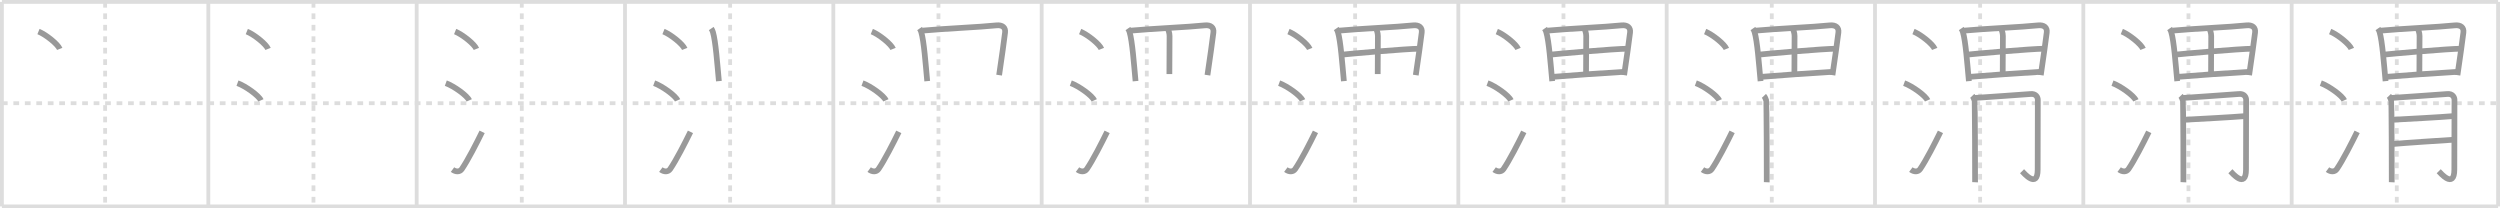 <svg width="1308px" height="109px" viewBox="0 0 1308 109" xmlns="http://www.w3.org/2000/svg" xmlns:xlink="http://www.w3.org/1999/xlink" xml:space="preserve" version="1.1" baseProfile="full">
<line x1="1" y1="1" x2="1307" y2="1" style="stroke:#ddd;stroke-width:2"></line>
<line x1="1" y1="1" x2="1" y2="108" style="stroke:#ddd;stroke-width:2"></line>
<line x1="1" y1="108" x2="1307" y2="108" style="stroke:#ddd;stroke-width:2"></line>
<line x1="1307" y1="1" x2="1307" y2="108" style="stroke:#ddd;stroke-width:2"></line>
<line x1="109" y1="1" x2="109" y2="108" style="stroke:#ddd;stroke-width:2"></line>
<line x1="218" y1="1" x2="218" y2="108" style="stroke:#ddd;stroke-width:2"></line>
<line x1="327" y1="1" x2="327" y2="108" style="stroke:#ddd;stroke-width:2"></line>
<line x1="436" y1="1" x2="436" y2="108" style="stroke:#ddd;stroke-width:2"></line>
<line x1="545" y1="1" x2="545" y2="108" style="stroke:#ddd;stroke-width:2"></line>
<line x1="654" y1="1" x2="654" y2="108" style="stroke:#ddd;stroke-width:2"></line>
<line x1="763" y1="1" x2="763" y2="108" style="stroke:#ddd;stroke-width:2"></line>
<line x1="872" y1="1" x2="872" y2="108" style="stroke:#ddd;stroke-width:2"></line>
<line x1="981" y1="1" x2="981" y2="108" style="stroke:#ddd;stroke-width:2"></line>
<line x1="1090" y1="1" x2="1090" y2="108" style="stroke:#ddd;stroke-width:2"></line>
<line x1="1199" y1="1" x2="1199" y2="108" style="stroke:#ddd;stroke-width:2"></line>
<line x1="1" y1="54" x2="1307" y2="54" style="stroke:#ddd;stroke-width:2;stroke-dasharray:3 3"></line>
<line x1="55" y1="1" x2="55" y2="108" style="stroke:#ddd;stroke-width:2;stroke-dasharray:3 3"></line>
<line x1="164" y1="1" x2="164" y2="108" style="stroke:#ddd;stroke-width:2;stroke-dasharray:3 3"></line>
<line x1="273" y1="1" x2="273" y2="108" style="stroke:#ddd;stroke-width:2;stroke-dasharray:3 3"></line>
<line x1="382" y1="1" x2="382" y2="108" style="stroke:#ddd;stroke-width:2;stroke-dasharray:3 3"></line>
<line x1="491" y1="1" x2="491" y2="108" style="stroke:#ddd;stroke-width:2;stroke-dasharray:3 3"></line>
<line x1="600" y1="1" x2="600" y2="108" style="stroke:#ddd;stroke-width:2;stroke-dasharray:3 3"></line>
<line x1="709" y1="1" x2="709" y2="108" style="stroke:#ddd;stroke-width:2;stroke-dasharray:3 3"></line>
<line x1="818" y1="1" x2="818" y2="108" style="stroke:#ddd;stroke-width:2;stroke-dasharray:3 3"></line>
<line x1="927" y1="1" x2="927" y2="108" style="stroke:#ddd;stroke-width:2;stroke-dasharray:3 3"></line>
<line x1="1036" y1="1" x2="1036" y2="108" style="stroke:#ddd;stroke-width:2;stroke-dasharray:3 3"></line>
<line x1="1145" y1="1" x2="1145" y2="108" style="stroke:#ddd;stroke-width:2;stroke-dasharray:3 3"></line>
<line x1="1254" y1="1" x2="1254" y2="108" style="stroke:#ddd;stroke-width:2;stroke-dasharray:3 3"></line>
<path d="M20.13,16.5c3.92,1.6,10.13,6.6,11.12,9.09" style="fill:none;stroke:#999;stroke-width:3"></path>

<path d="M129.13,16.5c3.92,1.6,10.13,6.6,11.12,9.09" style="fill:none;stroke:#999;stroke-width:3"></path>
<path d="M124.25,43.5c4.32,1.59,11.17,6.53,12.25,9" style="fill:none;stroke:#999;stroke-width:3"></path>

<path d="M238.13,16.5c3.92,1.6,10.13,6.6,11.12,9.09" style="fill:none;stroke:#999;stroke-width:3"></path>
<path d="M233.25,43.5c4.32,1.59,11.17,6.53,12.25,9" style="fill:none;stroke:#999;stroke-width:3"></path>
<path d="M236.75,88.73c1.71,1.27,3.78,1.32,4.86-0.25c3.14-4.57,7.79-13.66,10.64-19.49" style="fill:none;stroke:#999;stroke-width:3"></path>

<path d="M347.13,16.5c3.92,1.6,10.13,6.6,11.12,9.09" style="fill:none;stroke:#999;stroke-width:3"></path>
<path d="M342.25,43.5c4.32,1.59,11.17,6.53,12.25,9" style="fill:none;stroke:#999;stroke-width:3"></path>
<path d="M345.75,88.73c1.71,1.27,3.78,1.32,4.86-0.25c3.14-4.57,7.79-13.66,10.64-19.49" style="fill:none;stroke:#999;stroke-width:3"></path>
<path d="M372.13,14.92c0.32,0.47,0.7,1.26,0.87,1.85c1.43,4.86,2.28,16.64,3.12,25.68" style="fill:none;stroke:#999;stroke-width:3"></path>

<path d="M456.13,16.5c3.92,1.6,10.13,6.6,11.12,9.09" style="fill:none;stroke:#999;stroke-width:3"></path>
<path d="M451.25,43.5c4.32,1.59,11.17,6.53,12.25,9" style="fill:none;stroke:#999;stroke-width:3"></path>
<path d="M454.75,88.73c1.71,1.27,3.78,1.32,4.86-0.25c3.14-4.57,7.79-13.66,10.64-19.49" style="fill:none;stroke:#999;stroke-width:3"></path>
<path d="M481.13,14.92c0.32,0.47,0.7,1.26,0.87,1.85c1.43,4.86,2.28,16.64,3.12,25.68" style="fill:none;stroke:#999;stroke-width:3"></path>
<path d="M482.65,16.02c11.36-1.07,30.19-1.84,38.67-2.75c3.12-0.33,4.87,1.13,4.53,3.73c-0.64,4.87-1.57,12.12-3.11,22.31" style="fill:none;stroke:#999;stroke-width:3"></path>

<path d="M565.13,16.5c3.92,1.6,10.13,6.6,11.12,9.09" style="fill:none;stroke:#999;stroke-width:3"></path>
<path d="M560.25,43.5c4.32,1.59,11.17,6.53,12.25,9" style="fill:none;stroke:#999;stroke-width:3"></path>
<path d="M563.75,88.73c1.71,1.27,3.78,1.32,4.86-0.25c3.14-4.57,7.79-13.66,10.64-19.49" style="fill:none;stroke:#999;stroke-width:3"></path>
<path d="M590.13,14.92c0.32,0.47,0.7,1.26,0.87,1.85c1.43,4.86,2.28,16.64,3.12,25.68" style="fill:none;stroke:#999;stroke-width:3"></path>
<path d="M591.65,16.02c11.36-1.07,30.19-1.84,38.67-2.75c3.12-0.33,4.87,1.13,4.53,3.73c-0.64,4.87-1.57,12.12-3.11,22.31" style="fill:none;stroke:#999;stroke-width:3"></path>
<path d="M610.68,14.83c0.58,0.39,1.23,2.42,1.23,4.04c0,7.4-0.09,12.08-0.09,19.88" style="fill:none;stroke:#999;stroke-width:3"></path>

<path d="M674.13,16.5c3.92,1.6,10.13,6.6,11.12,9.09" style="fill:none;stroke:#999;stroke-width:3"></path>
<path d="M669.25,43.5c4.32,1.59,11.17,6.53,12.25,9" style="fill:none;stroke:#999;stroke-width:3"></path>
<path d="M672.75,88.73c1.71,1.27,3.78,1.32,4.86-0.25c3.14-4.57,7.79-13.66,10.64-19.49" style="fill:none;stroke:#999;stroke-width:3"></path>
<path d="M699.13,14.92c0.32,0.47,0.7,1.26,0.87,1.85c1.43,4.86,2.28,16.64,3.12,25.68" style="fill:none;stroke:#999;stroke-width:3"></path>
<path d="M700.65,16.02c11.36-1.07,30.19-1.84,38.67-2.75c3.12-0.33,4.87,1.13,4.53,3.73c-0.64,4.87-1.57,12.12-3.11,22.31" style="fill:none;stroke:#999;stroke-width:3"></path>
<path d="M719.68,14.83c0.58,0.39,1.23,2.42,1.23,4.04c0,7.4-0.09,12.08-0.09,19.88" style="fill:none;stroke:#999;stroke-width:3"></path>
<path d="M702.17,28.59c3.7-0.43,33.58-3.09,40.62-3.11" style="fill:none;stroke:#999;stroke-width:3"></path>

<path d="M783.13,16.5c3.92,1.6,10.13,6.6,11.12,9.09" style="fill:none;stroke:#999;stroke-width:3"></path>
<path d="M778.25,43.5c4.32,1.59,11.17,6.53,12.25,9" style="fill:none;stroke:#999;stroke-width:3"></path>
<path d="M781.75,88.73c1.71,1.27,3.78,1.32,4.86-0.25c3.14-4.57,7.79-13.66,10.64-19.49" style="fill:none;stroke:#999;stroke-width:3"></path>
<path d="M808.13,14.92c0.32,0.47,0.7,1.26,0.87,1.85c1.43,4.86,2.28,16.64,3.12,25.68" style="fill:none;stroke:#999;stroke-width:3"></path>
<path d="M809.65,16.02c11.36-1.07,30.19-1.84,38.67-2.75c3.12-0.33,4.87,1.13,4.53,3.73c-0.64,4.87-1.57,12.12-3.11,22.31" style="fill:none;stroke:#999;stroke-width:3"></path>
<path d="M828.68,14.83c0.58,0.39,1.23,2.42,1.23,4.04c0,7.4-0.09,12.08-0.09,19.88" style="fill:none;stroke:#999;stroke-width:3"></path>
<path d="M811.17,28.59c3.7-0.43,33.58-3.09,40.62-3.11" style="fill:none;stroke:#999;stroke-width:3"></path>
<path d="M812.72,40.19c9.5-0.82,25.83-1.92,37.12-2.62" style="fill:none;stroke:#999;stroke-width:3"></path>

<path d="M892.13,16.5c3.92,1.6,10.13,6.6,11.12,9.09" style="fill:none;stroke:#999;stroke-width:3"></path>
<path d="M887.25,43.5c4.32,1.59,11.17,6.53,12.25,9" style="fill:none;stroke:#999;stroke-width:3"></path>
<path d="M890.75,88.73c1.71,1.27,3.78,1.32,4.86-0.25c3.14-4.57,7.79-13.66,10.64-19.49" style="fill:none;stroke:#999;stroke-width:3"></path>
<path d="M917.13,14.92c0.32,0.47,0.7,1.26,0.87,1.85c1.43,4.86,2.28,16.64,3.12,25.68" style="fill:none;stroke:#999;stroke-width:3"></path>
<path d="M918.65,16.02c11.36-1.07,30.19-1.84,38.67-2.75c3.12-0.33,4.87,1.13,4.53,3.73c-0.64,4.87-1.57,12.12-3.11,22.31" style="fill:none;stroke:#999;stroke-width:3"></path>
<path d="M937.68,14.83c0.58,0.39,1.23,2.42,1.23,4.04c0,7.4-0.09,12.08-0.09,19.88" style="fill:none;stroke:#999;stroke-width:3"></path>
<path d="M920.17,28.59c3.7-0.43,33.58-3.09,40.62-3.11" style="fill:none;stroke:#999;stroke-width:3"></path>
<path d="M921.72,40.19c9.5-0.82,25.83-1.92,37.12-2.62" style="fill:none;stroke:#999;stroke-width:3"></path>
<path d="M922.88,50.16c0.6,0.63,0.99,1.76,1.2,2.4c0.2,0.64,0.35,41.34,0.28,42.79" style="fill:none;stroke:#999;stroke-width:3"></path>

<path d="M1001.13,16.5c3.92,1.6,10.13,6.6,11.12,9.09" style="fill:none;stroke:#999;stroke-width:3"></path>
<path d="M996.25,43.5c4.32,1.59,11.17,6.53,12.25,9" style="fill:none;stroke:#999;stroke-width:3"></path>
<path d="M999.75,88.73c1.71,1.27,3.78,1.32,4.86-0.25c3.14-4.57,7.79-13.66,10.64-19.49" style="fill:none;stroke:#999;stroke-width:3"></path>
<path d="M1026.13,14.92c0.32,0.47,0.7,1.26,0.87,1.85c1.43,4.86,2.28,16.64,3.12,25.68" style="fill:none;stroke:#999;stroke-width:3"></path>
<path d="M1027.65,16.02c11.36-1.07,30.19-1.84,38.67-2.75c3.12-0.33,4.87,1.13,4.53,3.73c-0.64,4.87-1.57,12.12-3.11,22.31" style="fill:none;stroke:#999;stroke-width:3"></path>
<path d="M1046.68,14.83c0.58,0.39,1.23,2.42,1.23,4.04c0,7.4-0.09,12.08-0.09,19.88" style="fill:none;stroke:#999;stroke-width:3"></path>
<path d="M1029.17,28.59c3.7-0.43,33.58-3.09,40.62-3.11" style="fill:none;stroke:#999;stroke-width:3"></path>
<path d="M1030.72,40.19c9.5-0.82,25.83-1.92,37.12-2.62" style="fill:none;stroke:#999;stroke-width:3"></path>
<path d="M1031.88,50.16c0.6,0.63,0.99,1.76,1.2,2.4c0.2,0.64,0.35,41.34,0.28,42.79" style="fill:none;stroke:#999;stroke-width:3"></path>
<path d="M1033.08,51.25c2.38-0.21,27.36-1.83,29.13-2.05c3.17-0.38,3.97,1.9,3.97,2.99c0,2.44-0.07,23.42-0.07,36.48c0,10.47-7.38,1.71-8.17,0.92" style="fill:none;stroke:#999;stroke-width:3"></path>

<path d="M1110.13,16.5c3.92,1.6,10.13,6.6,11.12,9.09" style="fill:none;stroke:#999;stroke-width:3"></path>
<path d="M1105.25,43.5c4.32,1.59,11.17,6.53,12.25,9" style="fill:none;stroke:#999;stroke-width:3"></path>
<path d="M1108.75,88.73c1.71,1.27,3.78,1.32,4.86-0.25c3.14-4.57,7.79-13.66,10.64-19.49" style="fill:none;stroke:#999;stroke-width:3"></path>
<path d="M1135.13,14.92c0.32,0.47,0.7,1.26,0.87,1.85c1.43,4.86,2.28,16.64,3.12,25.68" style="fill:none;stroke:#999;stroke-width:3"></path>
<path d="M1136.65,16.02c11.36-1.07,30.19-1.84,38.67-2.75c3.12-0.33,4.87,1.13,4.53,3.73c-0.64,4.87-1.57,12.12-3.11,22.31" style="fill:none;stroke:#999;stroke-width:3"></path>
<path d="M1155.68,14.83c0.58,0.39,1.23,2.42,1.23,4.04c0,7.4-0.09,12.08-0.09,19.88" style="fill:none;stroke:#999;stroke-width:3"></path>
<path d="M1138.17,28.59c3.7-0.43,33.58-3.09,40.62-3.11" style="fill:none;stroke:#999;stroke-width:3"></path>
<path d="M1139.72,40.19c9.5-0.82,25.83-1.92,37.12-2.62" style="fill:none;stroke:#999;stroke-width:3"></path>
<path d="M1140.88,50.16c0.6,0.63,0.99,1.76,1.2,2.4c0.2,0.64,0.35,41.34,0.28,42.79" style="fill:none;stroke:#999;stroke-width:3"></path>
<path d="M1142.08,51.25c2.38-0.21,27.36-1.83,29.13-2.05c3.17-0.38,3.97,1.9,3.97,2.99c0,2.44-0.07,23.42-0.07,36.48c0,10.47-7.38,1.71-8.17,0.92" style="fill:none;stroke:#999;stroke-width:3"></path>
<path d="M1142.8,62.66c7.7-0.41,24.89-1.32,32.02-1.93" style="fill:none;stroke:#999;stroke-width:3"></path>

<path d="M1219.13,16.5c3.92,1.6,10.13,6.6,11.12,9.09" style="fill:none;stroke:#999;stroke-width:3"></path>
<path d="M1214.25,43.5c4.32,1.59,11.17,6.53,12.25,9" style="fill:none;stroke:#999;stroke-width:3"></path>
<path d="M1217.75,88.73c1.71,1.27,3.78,1.32,4.86-0.25c3.14-4.57,7.79-13.66,10.64-19.49" style="fill:none;stroke:#999;stroke-width:3"></path>
<path d="M1244.13,14.92c0.32,0.47,0.7,1.26,0.87,1.85c1.43,4.86,2.28,16.64,3.12,25.68" style="fill:none;stroke:#999;stroke-width:3"></path>
<path d="M1245.65,16.02c11.36-1.07,30.19-1.84,38.67-2.75c3.12-0.33,4.87,1.13,4.53,3.73c-0.64,4.87-1.57,12.12-3.11,22.31" style="fill:none;stroke:#999;stroke-width:3"></path>
<path d="M1264.68,14.83c0.58,0.39,1.23,2.42,1.23,4.04c0,7.4-0.09,12.08-0.09,19.88" style="fill:none;stroke:#999;stroke-width:3"></path>
<path d="M1247.17,28.59c3.7-0.43,33.58-3.09,40.62-3.11" style="fill:none;stroke:#999;stroke-width:3"></path>
<path d="M1248.72,40.19c9.5-0.82,25.83-1.92,37.12-2.62" style="fill:none;stroke:#999;stroke-width:3"></path>
<path d="M1249.88,50.16c0.6,0.63,0.99,1.76,1.2,2.4c0.2,0.64,0.35,41.34,0.28,42.79" style="fill:none;stroke:#999;stroke-width:3"></path>
<path d="M1251.08,51.25c2.38-0.21,27.36-1.83,29.13-2.05c3.17-0.38,3.97,1.9,3.97,2.99c0,2.44-0.07,23.42-0.07,36.48c0,10.47-7.38,1.71-8.17,0.92" style="fill:none;stroke:#999;stroke-width:3"></path>
<path d="M1251.8,62.66c7.7-0.41,24.89-1.32,32.02-1.93" style="fill:none;stroke:#999;stroke-width:3"></path>
<path d="M1251.43,75.39c6.34-0.6,24.7-1.81,32.04-2.27" style="fill:none;stroke:#999;stroke-width:3"></path>

</svg>